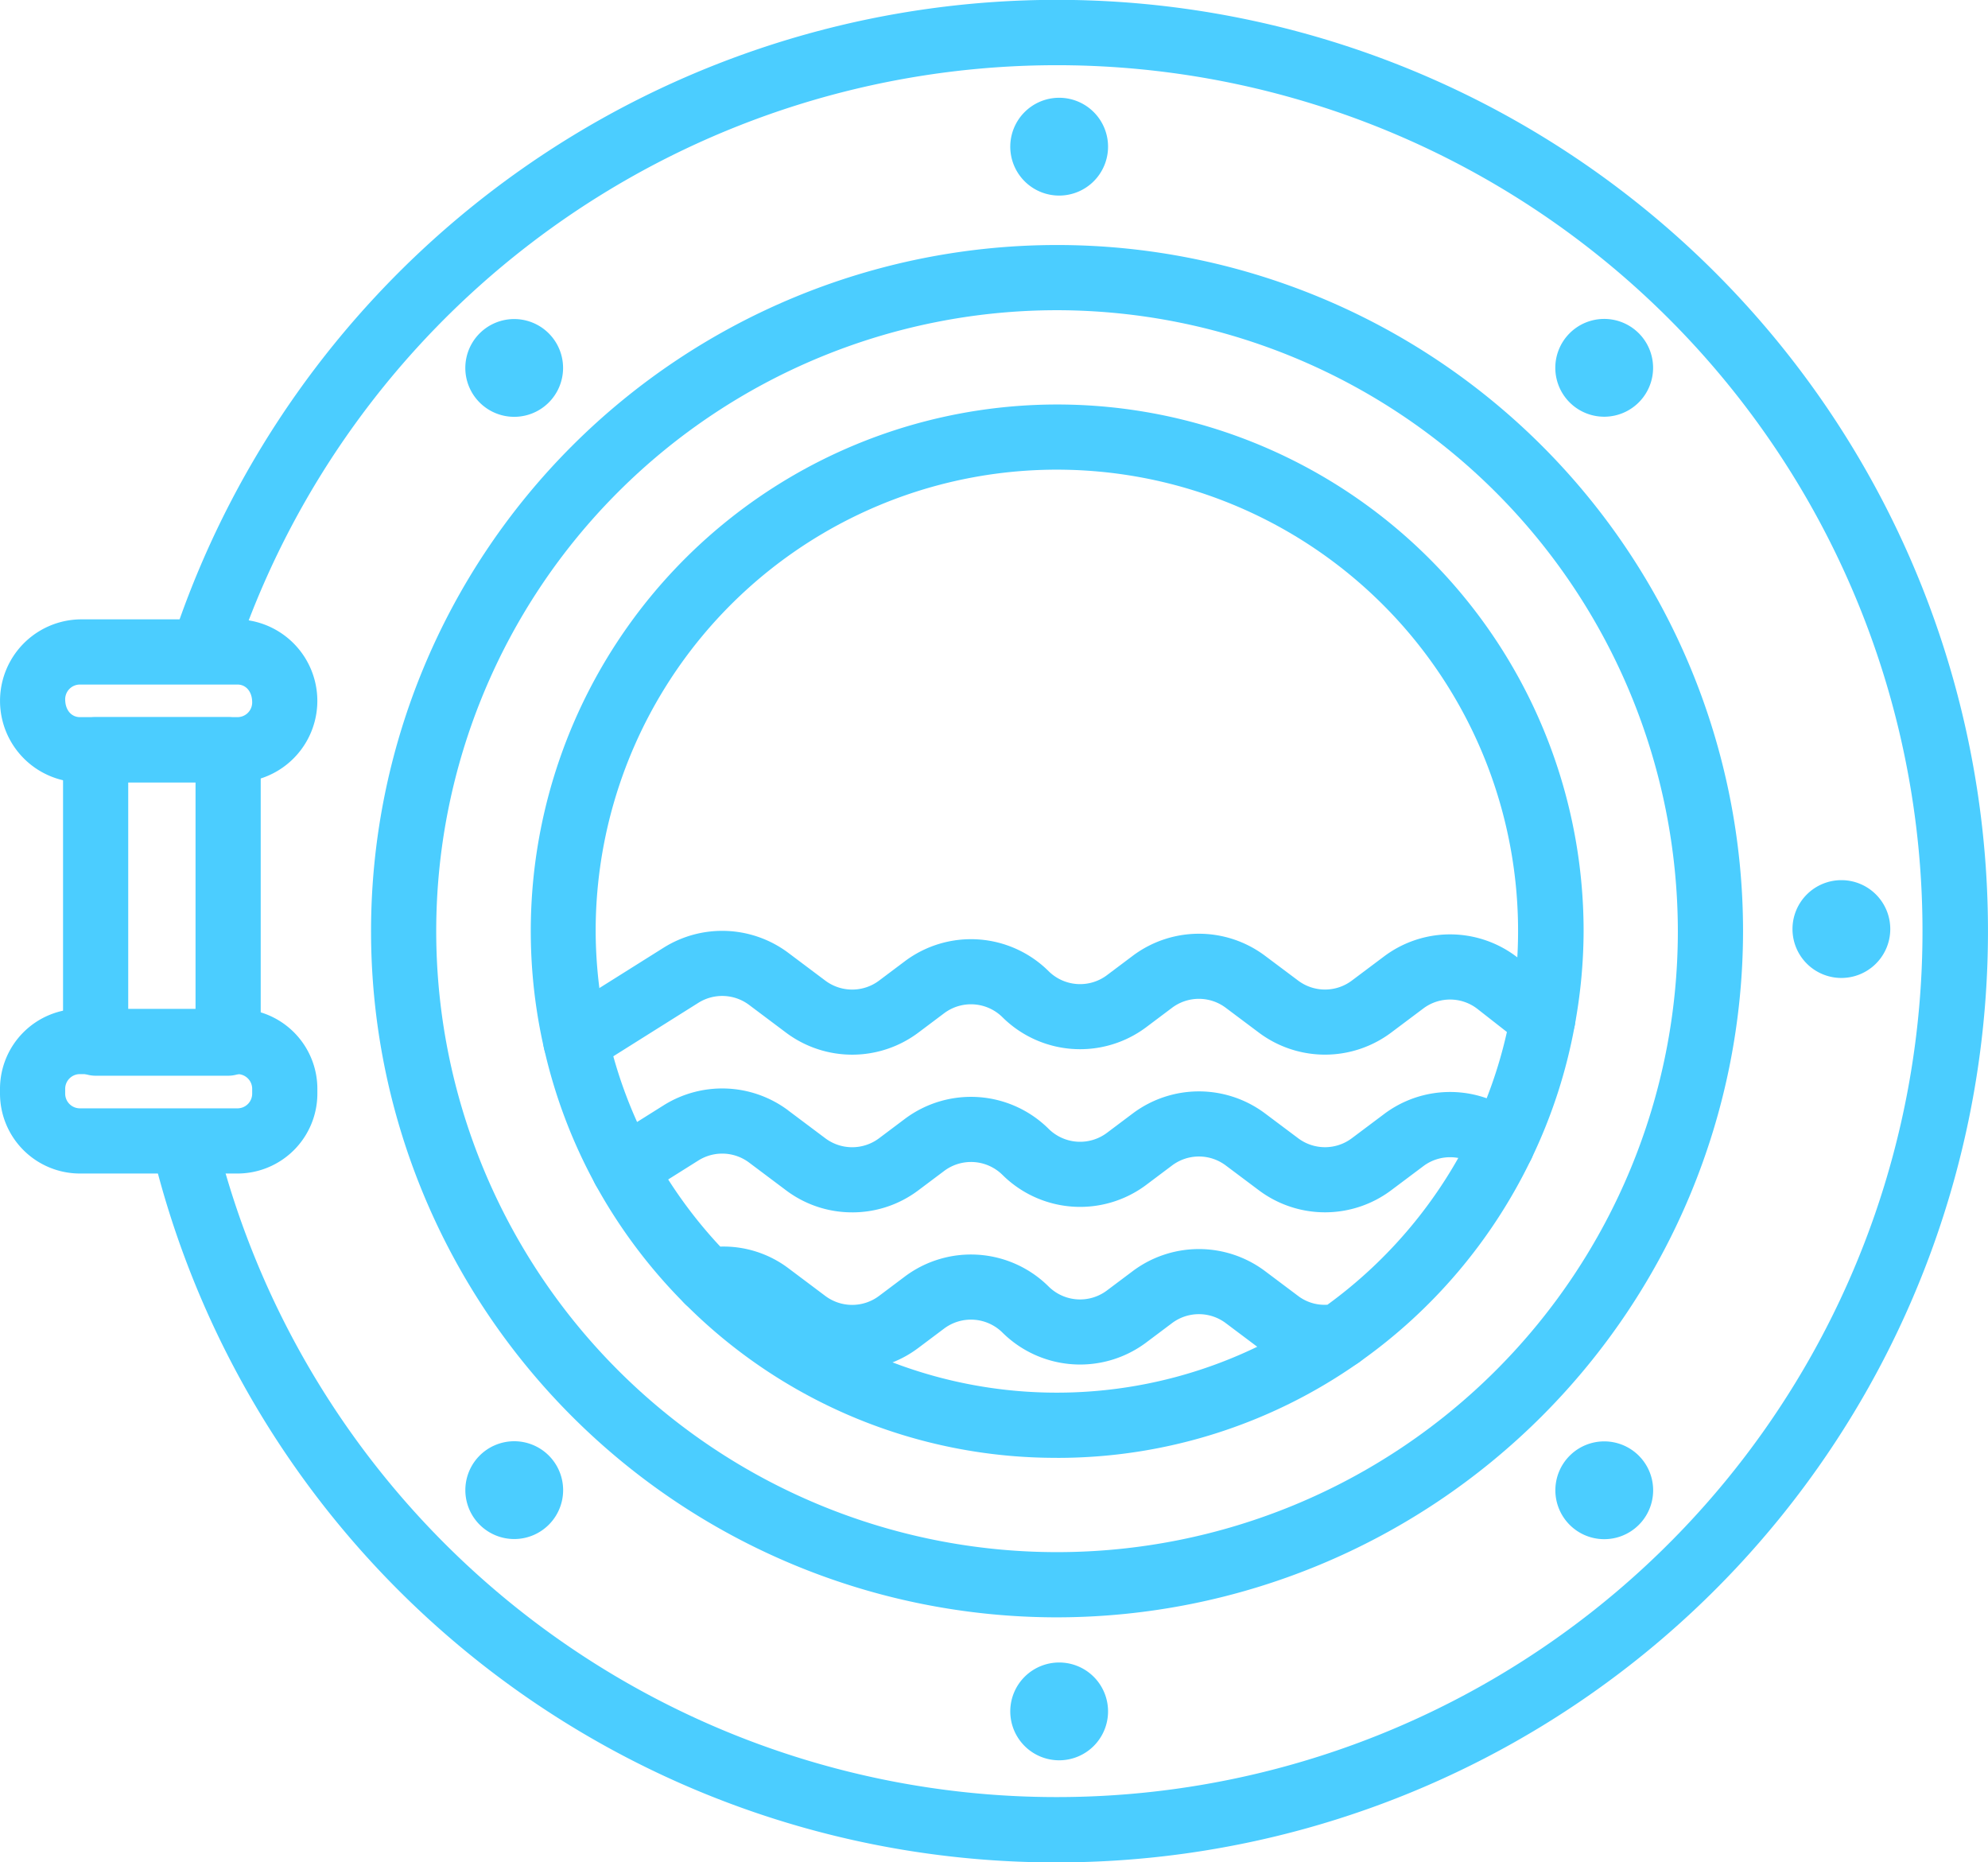 <svg xmlns="http://www.w3.org/2000/svg" width="179.572" height="168.183" viewBox="0 0 179.572 168.183"><defs><style>.a{fill:#4bcdff;}</style></defs><g transform="translate(0 -0.213)"><path class="a" d="M113.684,168.4a83.934,83.934,0,0,1-81.59-63.657,2.944,2.944,0,0,1,5.712-1.427,78.2,78.2,0,1,0,2.182-45.24A2.943,2.943,0,1,1,34.443,56.1a84.1,84.1,0,1,1,79.242,112.3Zm0,0" transform="translate(-18.204)"/><path class="a" d="M139.687,175.454a61.965,61.965,0,1,1,61.966-61.966A62.037,62.037,0,0,1,139.687,175.454Zm0-118.043a56.077,56.077,0,1,0,56.077,56.077A56.141,56.141,0,0,0,139.687,57.411Zm0,0" transform="translate(-44.207 -29.184)"/><path class="a" d="M28.118,182.78H16.15a2.942,2.942,0,0,1-2.943-2.943V153.343A2.944,2.944,0,0,1,16.15,150.4H28.118a2.944,2.944,0,0,1,2.944,2.944v26.495A2.943,2.943,0,0,1,28.118,182.78Zm-9.024-5.887h6.081V156.287H19.094Zm0,0" transform="translate(-7.512 -85.422)"/><path class="a" d="M141.7,220.576a9.9,9.9,0,0,1-5.946-1.969l-3.381-2.537a4.047,4.047,0,0,0-4.551-.189l-5.17,3.249a2.949,2.949,0,0,1-4.147-1.075,47.335,47.335,0,0,1-4.637-12.27,2.946,2.946,0,0,1,1.305-3.147l9.517-5.978a9.967,9.967,0,0,1,11.215.463l3.381,2.537a4.048,4.048,0,0,0,4.824,0l2.378-1.786a9.955,9.955,0,0,1,12.952.921,4.043,4.043,0,0,0,5.255.374l2.378-1.786a9.958,9.958,0,0,1,11.887,0l3.034,2.272a4.038,4.038,0,0,0,4.824,0l2.943-2.207a9.93,9.93,0,0,1,12.051.125l4.083,3.2a2.94,2.94,0,0,1,1.085,2.837,47.145,47.145,0,0,1-3.925,12.113,2.938,2.938,0,0,1-1.984,1.59,2.968,2.968,0,0,1-2.485-.547l-.4-.317a4.028,4.028,0,0,0-4.89-.051l-2.943,2.207a9.966,9.966,0,0,1-11.889,0l-3.034-2.274a4.04,4.04,0,0,0-4.823,0l-2.378,1.786a9.96,9.96,0,0,1-12.952-.921,4.044,4.044,0,0,0-5.255-.372l-2.378,1.784a9.893,9.893,0,0,1-5.943,1.969Zm-5.795-9.214,3.381,2.535a4.048,4.048,0,0,0,4.824,0l2.378-1.786a9.959,9.959,0,0,1,12.952.921,4.043,4.043,0,0,0,5.255.374l2.378-1.786a9.961,9.961,0,0,1,11.889,0l3.032,2.272a4.038,4.038,0,0,0,4.824,0l2.943-2.207a9.913,9.913,0,0,1,9.248-1.412,41.116,41.116,0,0,0,1.828-5.985l-2.653-2.077a4.026,4.026,0,0,0-4.89-.052l-2.943,2.207a9.966,9.966,0,0,1-11.889,0l-3.034-2.274a4.04,4.04,0,0,0-4.823,0l-2.378,1.786a9.964,9.964,0,0,1-12.952-.921,4.042,4.042,0,0,0-5.255-.374l-2.378,1.786a9.966,9.966,0,0,1-11.889,0l-3.381-2.537a4.047,4.047,0,0,0-4.551-.189l-7.7,4.839a41.358,41.358,0,0,0,2.148,5.933l2.422-1.521a9.96,9.96,0,0,1,11.217.465Zm0,0" transform="translate(-64.722 -110.879)"/><path class="a" d="M21.452,144.641H7.215a7.361,7.361,0,0,1,0-14.719H21.452a7.361,7.361,0,0,1,0,14.719ZM7.215,135.809a1.329,1.329,0,0,0-1.327,1.327c0,1.021.6,1.615,1.327,1.615H21.452a1.327,1.327,0,0,0,1.327-1.326c0-1.022-.595-1.617-1.327-1.617Zm0,0" transform="translate(0 -73.776)"/><path class="a" d="M21.452,226.368H7.215A7.223,7.223,0,0,1,0,219.153v-.435A7.223,7.223,0,0,1,7.215,211.5H21.452a7.223,7.223,0,0,1,7.215,7.215v.435A7.223,7.223,0,0,1,21.452,226.368ZM7.215,217.391a1.33,1.33,0,0,0-1.327,1.329v.435a1.328,1.328,0,0,0,1.327,1.326H21.452a1.327,1.327,0,0,0,1.327-1.326v-.435a1.329,1.329,0,0,0-1.327-1.329Zm0,0" transform="translate(0 -120.178)"/><path class="a" d="M115.214,145.379a2.945,2.945,0,0,1-2.867-2.289,47.55,47.55,0,1,1,93.9-10.6,47.293,47.293,0,0,1-.788,8.431,2.944,2.944,0,1,1-5.795-1.043,41.66,41.66,0,1,0-82.656-7.39,41.941,41.941,0,0,0,1.08,9.295,2.946,2.946,0,0,1-2.874,3.6Zm0,0" transform="translate(-63.203 -48.183)"/><path class="a" d="M147.428,256.378a9.9,9.9,0,0,1-5.944-1.967l-3.381-2.538a3.944,3.944,0,0,0-3.163-.677,2.956,2.956,0,0,1-2.634-.812,47.765,47.765,0,0,1-8.07-10.762,2.944,2.944,0,1,1,5.161-2.835,41.9,41.9,0,0,0,6.118,8.446,9.753,9.753,0,0,1,6.12,1.929l3.382,2.538a4.048,4.048,0,0,0,4.824,0l2.378-1.786a9.958,9.958,0,0,1,12.952.921,4.04,4.04,0,0,0,5.256.372l2.378-1.784a9.963,9.963,0,0,1,11.887,0l3.034,2.277a3.954,3.954,0,0,0,2.636.782,41.857,41.857,0,0,0,13.117-15.741,2.944,2.944,0,0,1,5.308,2.547,47.757,47.757,0,0,1-15.618,18.425,2.937,2.937,0,0,1-1.12.475,9.9,9.9,0,0,1-7.856-1.779l-3.032-2.276a4.043,4.043,0,0,0-4.824,0l-2.377,1.784A9.965,9.965,0,0,1,161.007,253a4.046,4.046,0,0,0-5.257-.376l-2.377,1.784a9.889,9.889,0,0,1-5.944,1.971Zm0,0" transform="translate(-70.455 -132.444)"/><path class="a" d="M175.924,280.52A47.251,47.251,0,0,1,142.3,266.593a2.943,2.943,0,1,1,4.162-4.162,41.615,41.615,0,0,0,53.321,4.668,2.945,2.945,0,1,1,3.379,4.824,47.26,47.26,0,0,1-27.234,8.6Zm0,0" transform="translate(-80.444 -148.654)"/><path class="a" d="M220.456,25.108a4.416,4.416,0,1,1-4.415-4.417A4.414,4.414,0,0,1,220.456,25.108Zm0,0" transform="translate(-120.368 -11.648)"/><path class="a" d="M220.456,352.79a4.416,4.416,0,1,1-4.415-4.415A4.414,4.414,0,0,1,220.456,352.79Zm0,0" transform="translate(-120.368 -198.027)"/><path class="a" d="M384.3,188.95a4.416,4.416,0,1,1-4.415-4.415A4.414,4.414,0,0,1,384.3,188.95Zm0,0" transform="translate(-213.556 -104.838)"/><path class="a" d="M333.389,303.409a4.416,4.416,0,1,0-.091,6.244A4.415,4.415,0,0,0,333.389,303.409Zm0,0" transform="translate(-185.312 -171.69)"/><path class="a" d="M105.05,68.366a4.415,4.415,0,1,0-.091,6.244,4.415,4.415,0,0,0,.091-6.244Zm0,0" transform="translate(-55.437 -38.002)"/><path class="a" d="M333.286,68.248a4.416,4.416,0,1,0,.091,6.244A4.415,4.415,0,0,0,333.286,68.248Zm0,0" transform="translate(-185.305 -37.986)"/><path class="a" d="M104.969,303.287a4.416,4.416,0,1,0,.091,6.244A4.415,4.415,0,0,0,104.969,303.287Zm0,0" transform="translate(-55.442 -171.672)"/></g></svg>